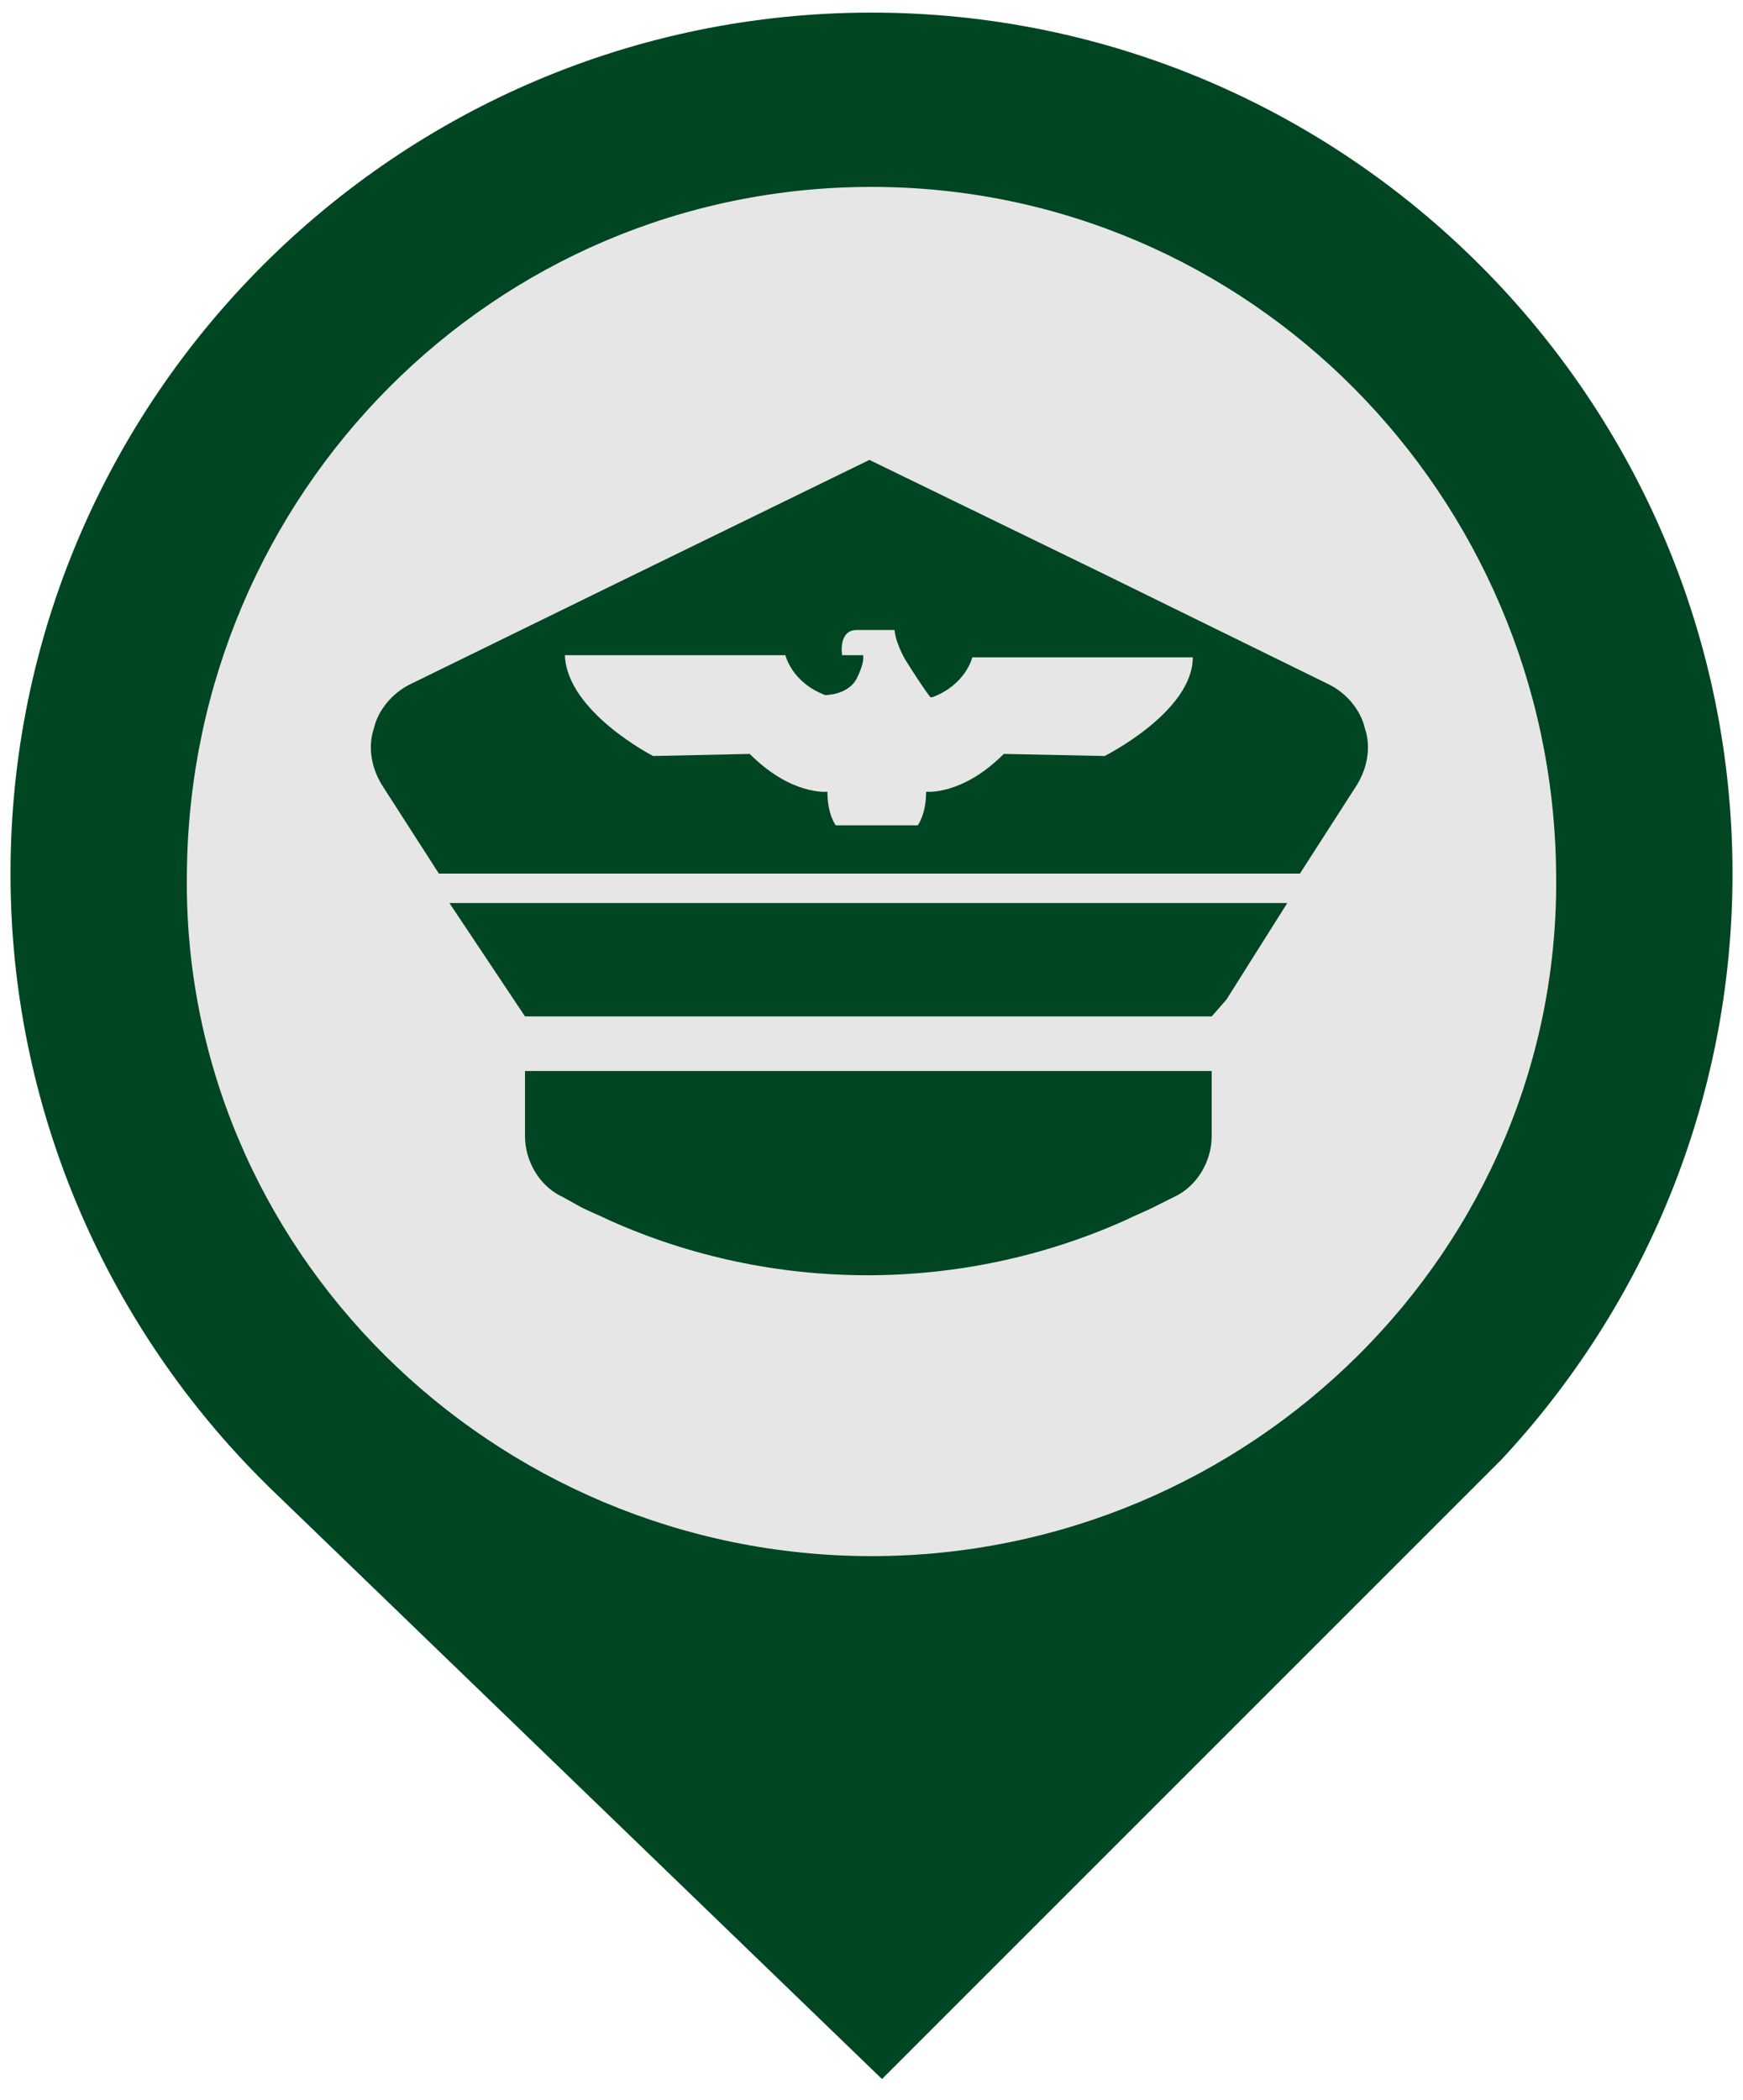 <?xml version="1.0" encoding="utf-8"?>
<!-- Generator: Adobe Illustrator 27.0.1, SVG Export Plug-In . SVG Version: 6.00 Build 0)  -->
<svg version="1.1" id="Ebene_1" xmlns="http://www.w3.org/2000/svg" xmlns:xlink="http://www.w3.org/1999/xlink" x="0px" y="0px"
	 width="83px" height="100px" viewBox="0 0 83 100" style="enable-background:new 0 0 83 100;" xml:space="preserve">
<style type="text/css">
	.st0{fill:#e6e6e6;}
	.st1{clip-path:url(#SVGID_00000025407372170451333900000016374762105833336505_);fill:#456879;}
	.st2{clip-path:url(#SVGID_00000180358883929963493470000017723902209694794915_);fill:#456879;}
	.st3{clip-path:url(#SVGID_00000110448148851762263910000016364314656455746478_);fill:#214669;}
	.st4{clip-path:url(#SVGID_00000006671332838490683310000018323615082207154566_);}
	.st5{fill:#214669;}
	.st6{clip-path:url(#SVGID_00000005235878515874311910000004323758932015914173_);}
	.st7{clip-path:url(#SVGID_00000060004156294428490410000000174147019183428772_);fill:#214669;}
	.st8{clip-path:url(#SVGID_00000103964278233043189190000002448090390404621196_);fill:#456879;}
	.st9{clip-path:url(#SVGID_00000115508267852268008610000011279425524693108655_);fill:#214669;}
	.st10{fill:#00732C;}
	.st11{clip-path:url(#SVGID_00000085942647434438759570000003557894679512924576_);fill:#456879;}
	.st12{clip-path:url(#SVGID_00000155837864062492063950000006184127207208824765_);fill:#00732C;}
	.st13{fill:#004622;}
	.st14{clip-path:url(#SVGID_00000182497102344405358980000015063506979575108505_);fill:#004622;}
	.st15{clip-path:url(#SVGID_00000073705995950285808300000012938277248918222736_);fill:#004622;}
	.st16{clip-path:url(#SVGID_00000147903590518050631920000012790718869878887577_);fill:#3D3B3D;}
	.st17{clip-path:url(#SVGID_00000093178280615455399350000010383570799572613030_);fill:#3D3B3D;}
	.st18{clip-path:url(#SVGID_00000076592066008257132680000017332488546979185837_);fill:#CD2619;}
	.st19{clip-path:url(#SVGID_00000075850460782288632280000000792912873140596133_);fill:#8B1F21;}
	.st20{clip-path:url(#SVGID_00000008855407583991245640000018134552722913253529_);fill:#8B1F21;}
	.st21{clip-path:url(#SVGID_00000000944274002708521470000005515966107469945239_);fill:#8B1F21;}
	.st22{clip-path:url(#SVGID_00000116923903652092174600000011621758134308822165_);fill:#F2A823;}
	.st23{clip-path:url(#SVGID_00000057855023508218485980000002759305194843993531_);fill:#214669;}
	.st24{fill:#3C3A3D;}
	.st25{fill:#8B1F21;}
	.st26{fill:#F2A823;}
	.st27{clip-path:url(#SVGID_00000069370017582234911180000003655815572366096044_);fill:#8B1F21;}
	.st28{clip-path:url(#SVGID_00000056412027124542689540000006511404726791594372_);fill:#3D3B3D;}
	.st29{clip-path:url(#SVGID_00000150806953827220589680000010772442376647494034_);fill:#3C3A3D;}
	.st30{clip-path:url(#SVGID_00000041999992616015616710000003662770415273452716_);fill:#3C3A3D;}
	.st31{clip-path:url(#SVGID_00000147214995418335612230000000278349152669764264_);fill:#3C3A3D;}
	.st32{clip-path:url(#SVGID_00000008836349446669022180000013226739015989200549_);fill:#3C3A3D;}
	.st33{clip-path:url(#SVGID_00000065058966586729673660000016779246891312370572_);fill:#3D3B3D;}
	.st34{clip-path:url(#SVGID_00000170241849921027084460000001863525441785644705_);fill:#3C3A3D;}
	.st35{clip-path:url(#SVGID_00000034780822820662216230000002720968859548453040_);fill:#3D3B3D;}
	.st36{clip-path:url(#SVGID_00000147909040370508791790000018423852530479972514_);fill:#3D3B3D;}
	.st37{clip-path:url(#SVGID_00000180338240296462016670000000518613256102791075_);fill:#3C3A3D;}
	.st38{clip-path:url(#SVGID_00000149373313287277199040000007060093889648727428_);fill:#3D3B3D;}
	.st39{clip-path:url(#SVGID_00000114780853673664570860000017423865979861490621_);fill:#3D3B3D;}
	.st40{clip-path:url(#SVGID_00000142168986877185468570000013226500411926134186_);fill:#3D3B3D;}
	.st41{clip-path:url(#SVGID_00000116216635433371340740000005010208330973175729_);fill:#3D3B3D;}
	.st42{clip-path:url(#SVGID_00000012431198406497899160000007698917482620304544_);fill:#3D3B3D;}
	.st43{clip-path:url(#SVGID_00000029035595494351449190000014063397104129939124_);fill:#3D3B3D;}
	.st44{clip-path:url(#SVGID_00000034068096320941738940000018147103381945978022_);fill:#3D3B3D;}
	.st45{clip-path:url(#SVGID_00000022537792268909425320000011411406270980409007_);fill:#3D3B3D;}
	.st46{clip-path:url(#SVGID_00000181050220268101038510000000329747062195734416_);fill:#3D3B3D;}
	.st47{clip-path:url(#SVGID_00000137110918366648513860000015687951181434507688_);fill:#3C3A3D;}
	.st48{clip-path:url(#SVGID_00000000193055686532271070000002846352155038303657_);fill:#3C3A3D;}
	.st49{clip-path:url(#SVGID_00000124156896454344154500000011775637617419535500_);fill:#4D4D4D;}
	.st50{clip-path:url(#SVGID_00000124156896454344154500000011775637617419535500_);fill:#456879;}
	.st51{clip-path:url(#SVGID_00000124156896454344154500000011775637617419535500_);fill:#CD2619;}
	.st52{clip-path:url(#SVGID_00000124156896454344154500000011775637617419535500_);fill:#8B1F21;}
	.st53{clip-path:url(#SVGID_00000124156896454344154500000011775637617419535500_);fill:#004622;}
	.st54{clip-path:url(#SVGID_00000124156896454344154500000011775637617419535500_);fill:#00732C;}
	.st55{clip-path:url(#SVGID_00000124156896454344154500000011775637617419535500_);fill:#F2A823;}
	.st56{fill:#FFFFFF;stroke:#000000;stroke-miterlimit:10;}
	.st57{clip-path:url(#SVGID_00000105408043503827947250000014279480300379160196_);fill:#004622;}
	.st58{fill:#3D3B3D;}
	.st59{clip-path:url(#SVGID_00000041285862448709189720000016459615619031493550_);fill:#3D3B3D;}
</style>
<path class="st0" d="M41.5,8.3c18.3,0,33,15,33.3,33.3C75,60,59.9,74.9,41.5,74.9S8,60,8.2,41.6C8.5,23.3,23.2,8.3,41.5,8.3z"/>
<g>
	<g>
		<polygon class="st13" points="57.7,48.4 25,48.4 21.4,43 61.3,43 58.4,47.6 		"/>
		<path class="st13" d="M54.9,57.5c-0.4,0.2-0.9,0.4-1.3,0.6c-7.8,3.5-16.8,3.5-24.6,0c-0.4-0.2-0.9-0.4-1.3-0.6L26.8,57
			c-1.1-0.5-1.8-1.7-1.8-2.9V51h32.7v3.1c0,1.2-0.7,2.4-1.8,2.9L54.9,57.5z"/>
	</g>
</g>
<g>
	<defs>
		<rect id="SVGID_00000155855871565675378010000017354492698498911622_" x="0.5" y="0.5" width="82" height="99"/>
	</defs>
	<clipPath id="SVGID_00000098207467025481007530000009716569479084052379_">
		<use xlink:href="#SVGID_00000155855871565675378010000017354492698498911622_"  style="overflow:visible;"/>
	</clipPath>
	<path style="clip-path:url(#SVGID_00000098207467025481007530000009716569479084052379_);fill:#004622;" d="M71.5,69.5
		c6.8-7.3,11-17.1,11-27.9c0-22.6-18.4-41-41-41c-22.6,0-41,18.4-41,41c0,11.1,4.5,21.3,11.8,28.7l0,0l0.2,0.2
		c0.1,0.1,0.2,0.2,0.3,0.3l29.2,28.2L70,71c0.3-0.3,0.6-0.6,0.9-0.9L71.5,69.5L71.5,69.5z M41.5,8.9c18,0,32.4,14.7,32.6,32.6
		c0.3,18-14.6,32.6-32.6,32.6S8.6,59.5,8.9,41.5C9.1,23.5,23.5,8.9,41.5,8.9z"/>
</g>
<path class="st13" d="M65,34.7c-0.2-0.9-0.9-1.7-1.7-2.1l-10.8-5.3l-11.1-5.4l-12.5,6.1l-9.4,4.6c-0.8,0.4-1.5,1.2-1.7,2.1
	c-0.3,0.9-0.1,1.9,0.4,2.7l2.7,4.2h41l2.7-4.2C65.1,36.6,65.3,35.6,65,34.7z M52.6,36l-4.8-0.1c-2,2-3.7,1.8-3.7,1.8
	c0,1.1-0.4,1.6-0.4,1.6h-3.9c0,0-0.4-0.5-0.4-1.6c0,0-1.7,0.2-3.7-1.8L31.1,36c0,0-4.1-2.1-4.2-4.8h10.5c0,0,0.3,1.3,1.9,1.9
	c0,0,1.1,0,1.5-0.8c0.4-0.8,0.3-1.1,0.3-1.1h-1c0,0-0.2-1.2,0.7-1.2s1.8,0,1.8,0s0,0.5,0.5,1.4c0.5,0.8,0.9,1.4,1.2,1.8
	c0.1,0,0.1,0,0.1,0c1.6-0.6,1.9-1.9,1.9-1.9h10.5C56.8,33.9,52.6,36,52.6,36z"/>
</svg>
